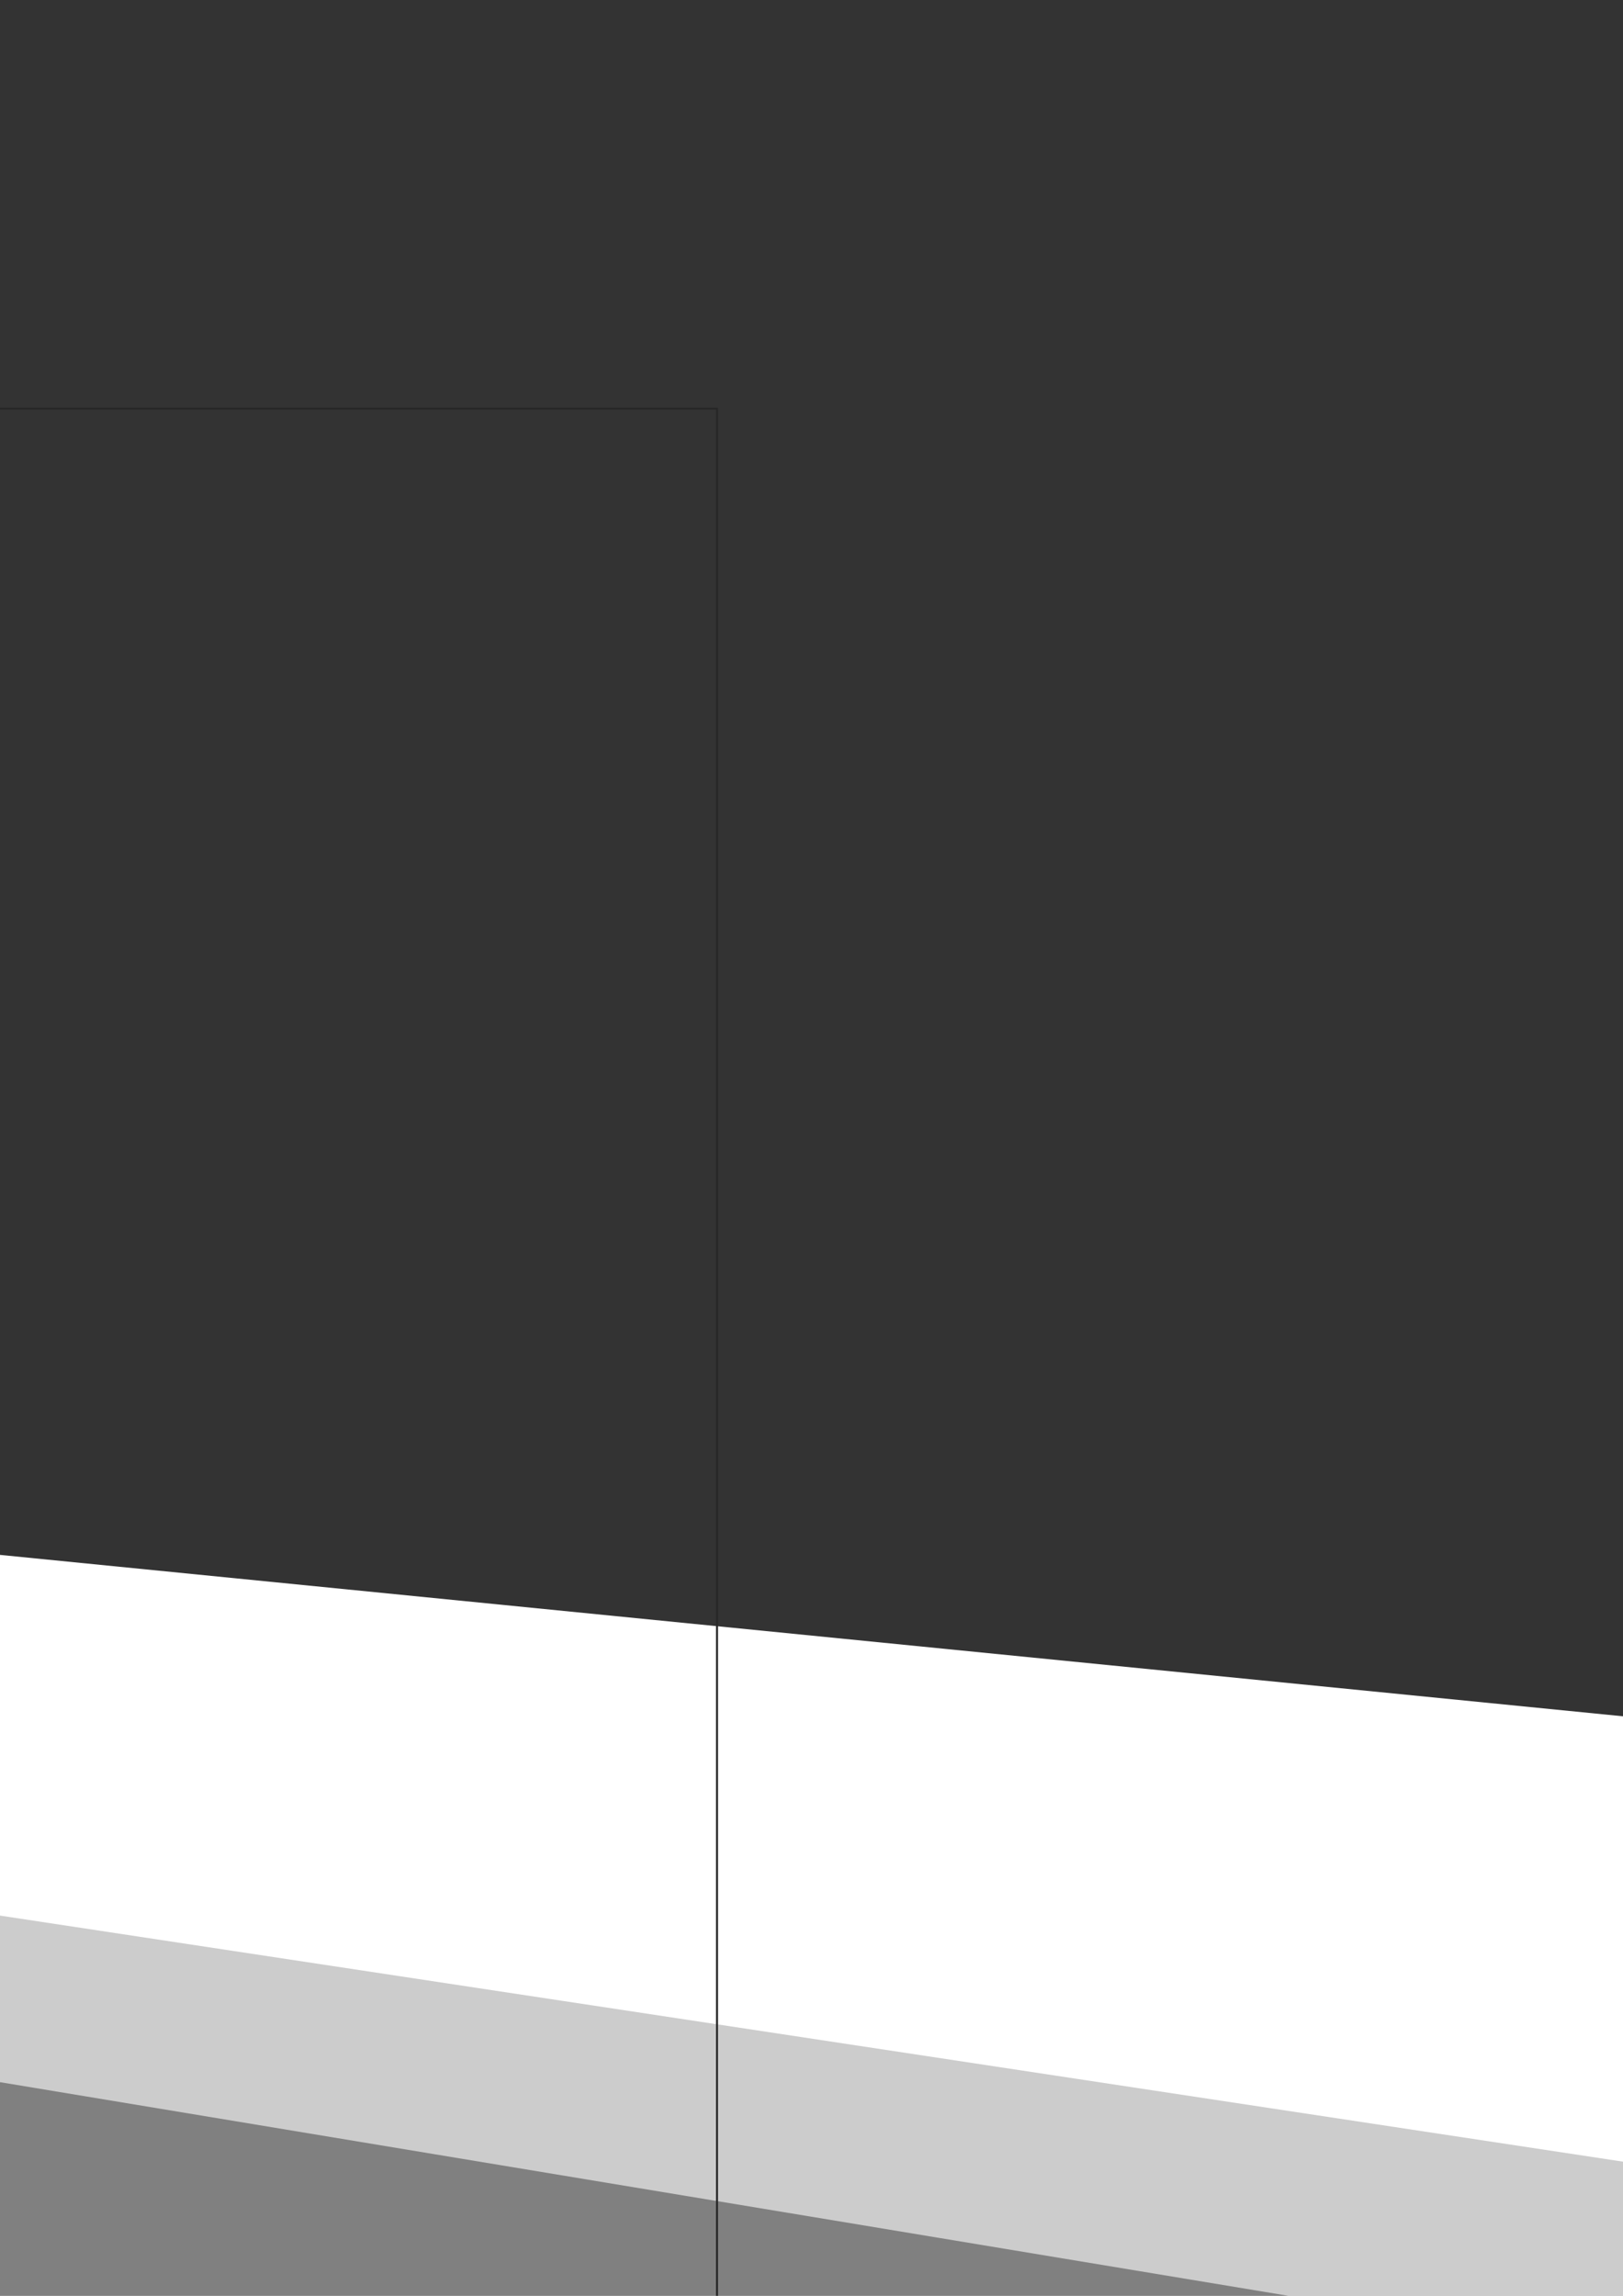 <?xml version="1.0" encoding="UTF-8" standalone="no"?>
<!-- Created with Inkscape (http://www.inkscape.org/) -->

<svg
   xmlns:dc="http://purl.org/dc/elements/1.1/"
   xmlns:cc="http://creativecommons.org/ns#"
   xmlns:rdf="http://www.w3.org/1999/02/22-rdf-syntax-ns#"
   xmlns:svg="http://www.w3.org/2000/svg"
   xmlns="http://www.w3.org/2000/svg"
   xmlns:sodipodi="http://sodipodi.sourceforge.net/DTD/sodipodi-0.dtd"
   xmlns:inkscape="http://www.inkscape.org/namespaces/inkscape"
   width="744.094"
   height="1052.362"
   id="svg102062"
   version="1.1"
   inkscape:version="0.48.2 r9819"
   sodipodi:docname="drawing-7.09-v0.1.1-400x272.svg">
  <rect width="100%" height="100%" fill="#333333" stroke="none"/>
  <defs
     id="defs102064">
    <inkscape:perspective
       sodipodi:type="inkscape:persp3d"
       inkscape:vp_x="0 : 526.18109 : 1"
       inkscape:vp_y="0 : 1000 : 0"
       inkscape:vp_z="744.09448 : 526.18109 : 1"
       inkscape:persp3d-origin="372.04724 : 350.78739 : 1"
       id="perspective102070" />
    <inkscape:perspective
       id="perspective102087"
       inkscape:persp3d-origin="0.5 : 0.33333333 : 1"
       inkscape:vp_z="1 : 0.5 : 1"
       inkscape:vp_y="0 : 1000 : 0"
       inkscape:vp_x="0 : 0.5 : 1"
       sodipodi:type="inkscape:persp3d" />
    <inkscape:perspective
       id="perspective102109"
       inkscape:persp3d-origin="0.5 : 0.33333333 : 1"
       inkscape:vp_z="1 : 0.5 : 1"
       inkscape:vp_y="0 : 1000 : 0"
       inkscape:vp_x="0 : 0.5 : 1"
       sodipodi:type="inkscape:persp3d" />
    <inkscape:perspective
       id="perspective102131"
       inkscape:persp3d-origin="0.5 : 0.33333333 : 1"
       inkscape:vp_z="1 : 0.5 : 1"
       inkscape:vp_y="0 : 1000 : 0"
       inkscape:vp_x="0 : 0.5 : 1"
       sodipodi:type="inkscape:persp3d" />
    <inkscape:perspective
       id="perspective102153"
       inkscape:persp3d-origin="0.5 : 0.33333333 : 1"
       inkscape:vp_z="1 : 0.5 : 1"
       inkscape:vp_y="0 : 1000 : 0"
       inkscape:vp_x="0 : 0.5 : 1"
       sodipodi:type="inkscape:persp3d" />
    <inkscape:perspective
       id="perspective102175"
       inkscape:persp3d-origin="0.5 : 0.33333333 : 1"
       inkscape:vp_z="1 : 0.5 : 1"
       inkscape:vp_y="0 : 1000 : 0"
       inkscape:vp_x="0 : 0.5 : 1"
       sodipodi:type="inkscape:persp3d" />
    <inkscape:perspective
       id="perspective102197"
       inkscape:persp3d-origin="0.5 : 0.33333333 : 1"
       inkscape:vp_z="1 : 0.5 : 1"
       inkscape:vp_y="0 : 1000 : 0"
       inkscape:vp_x="0 : 0.5 : 1"
       sodipodi:type="inkscape:persp3d" />
    <inkscape:perspective
       id="perspective102240"
       inkscape:persp3d-origin="0.5 : 0.33333333 : 1"
       inkscape:vp_z="1 : 0.5 : 1"
       inkscape:vp_y="0 : 1000 : 0"
       inkscape:vp_x="0 : 0.5 : 1"
       sodipodi:type="inkscape:persp3d" />
    <inkscape:perspective
       id="perspective102262"
       inkscape:persp3d-origin="0.5 : 0.33333333 : 1"
       inkscape:vp_z="1 : 0.5 : 1"
       inkscape:vp_y="0 : 1000 : 0"
       inkscape:vp_x="0 : 0.5 : 1"
       sodipodi:type="inkscape:persp3d" />
    <inkscape:perspective
       id="perspective102284"
       inkscape:persp3d-origin="0.5 : 0.33333333 : 1"
       inkscape:vp_z="1 : 0.5 : 1"
       inkscape:vp_y="0 : 1000 : 0"
       inkscape:vp_x="0 : 0.5 : 1"
       sodipodi:type="inkscape:persp3d" />
    <inkscape:perspective
       id="perspective102401"
       inkscape:persp3d-origin="0.5 : 0.33333333 : 1"
       inkscape:vp_z="1 : 0.5 : 1"
       inkscape:vp_y="0 : 1000 : 0"
       inkscape:vp_x="0 : 0.5 : 1"
       sodipodi:type="inkscape:persp3d" />
    <inkscape:perspective
       id="perspective102469"
       inkscape:persp3d-origin="0.5 : 0.33333333 : 1"
       inkscape:vp_z="1 : 0.5 : 1"
       inkscape:vp_y="0 : 1000 : 0"
       inkscape:vp_x="0 : 0.5 : 1"
       sodipodi:type="inkscape:persp3d" />
    <inkscape:perspective
       id="perspective102805"
       inkscape:persp3d-origin="0.5 : 0.33333333 : 1"
       inkscape:vp_z="1 : 0.5 : 1"
       inkscape:vp_y="0 : 1000 : 0"
       inkscape:vp_x="0 : 0.5 : 1"
       sodipodi:type="inkscape:persp3d" />
    <inkscape:perspective
       id="perspective102827"
       inkscape:persp3d-origin="0.5 : 0.33333333 : 1"
       inkscape:vp_z="1 : 0.5 : 1"
       inkscape:vp_y="0 : 1000 : 0"
       inkscape:vp_x="0 : 0.5 : 1"
       sodipodi:type="inkscape:persp3d" />
    <inkscape:perspective
       id="perspective102865"
       inkscape:persp3d-origin="0.5 : 0.33333333 : 1"
       inkscape:vp_z="1 : 0.5 : 1"
       inkscape:vp_y="0 : 1000 : 0"
       inkscape:vp_x="0 : 0.5 : 1"
       sodipodi:type="inkscape:persp3d" />
    <inkscape:perspective
       id="perspective102896"
       inkscape:persp3d-origin="0.5 : 0.33333333 : 1"
       inkscape:vp_z="1 : 0.5 : 1"
       inkscape:vp_y="0 : 1000 : 0"
       inkscape:vp_x="0 : 0.5 : 1"
       sodipodi:type="inkscape:persp3d" />
    <inkscape:perspective
       id="perspective102918"
       inkscape:persp3d-origin="0.5 : 0.33333333 : 1"
       inkscape:vp_z="1 : 0.5 : 1"
       inkscape:vp_y="0 : 1000 : 0"
       inkscape:vp_x="0 : 0.5 : 1"
       sodipodi:type="inkscape:persp3d" />
    <inkscape:perspective
       id="perspective102940"
       inkscape:persp3d-origin="0.5 : 0.33333333 : 1"
       inkscape:vp_z="1 : 0.5 : 1"
       inkscape:vp_y="0 : 1000 : 0"
       inkscape:vp_x="0 : 0.5 : 1"
       sodipodi:type="inkscape:persp3d" />
    <inkscape:perspective
       id="perspective102975"
       inkscape:persp3d-origin="0.5 : 0.33333333 : 1"
       inkscape:vp_z="1 : 0.5 : 1"
       inkscape:vp_y="0 : 1000 : 0"
       inkscape:vp_x="0 : 0.5 : 1"
       sodipodi:type="inkscape:persp3d" />
    <inkscape:perspective
       id="perspective102997"
       inkscape:persp3d-origin="0.5 : 0.33333333 : 1"
       inkscape:vp_z="1 : 0.5 : 1"
       inkscape:vp_y="0 : 1000 : 0"
       inkscape:vp_x="0 : 0.5 : 1"
       sodipodi:type="inkscape:persp3d" />
    <inkscape:perspective
       id="perspective103019"
       inkscape:persp3d-origin="0.5 : 0.33333333 : 1"
       inkscape:vp_z="1 : 0.5 : 1"
       inkscape:vp_y="0 : 1000 : 0"
       inkscape:vp_x="0 : 0.5 : 1"
       sodipodi:type="inkscape:persp3d" />
    <inkscape:perspective
       id="perspective103050"
       inkscape:persp3d-origin="0.5 : 0.33333333 : 1"
       inkscape:vp_z="1 : 0.5 : 1"
       inkscape:vp_y="0 : 1000 : 0"
       inkscape:vp_x="0 : 0.5 : 1"
       sodipodi:type="inkscape:persp3d" />
    <inkscape:perspective
       id="perspective103072"
       inkscape:persp3d-origin="0.5 : 0.33333333 : 1"
       inkscape:vp_z="1 : 0.5 : 1"
       inkscape:vp_y="0 : 1000 : 0"
       inkscape:vp_x="0 : 0.5 : 1"
       sodipodi:type="inkscape:persp3d" />
  </defs>
  <sodipodi:namedview
     id="base"
     pagecolor="#ffffff"
     bordercolor="#ffffff"
     borderopacity="0.0"
     inkscape:pageopacity="0.0"
     inkscape:pageshadow="0"
     inkscape:zoom="0.0625"
     inkscape:cx="-1269.8891"
     inkscape:cy="-3057.3176"
     inkscape:document-units="px"
     inkscape:current-layer="layer1"
     showgrid="false"
     inkscape:window-width="1276"
     inkscape:window-height="756"
     inkscape:window-x="0"
     inkscape:window-y="0"
     inkscape:window-maximized="1"
     showguides="false"
     inkscape:guide-bbox="true">
    <sodipodi:guide
       orientation="0,1"
       position="3006.214,727.31"
       id="guide102534" />
    <sodipodi:guide
       orientation="1,0"
       position="3571.899,2254.66"
       id="guide102536" />
    <sodipodi:guide
       orientation="0,1"
       position="3526.948,567.201"
       id="guide102558" />
    <sodipodi:guide
       orientation="0,1"
       position="3495.128,901.056"
       id="guide102564" />
  </sodipodi:namedview>
  <g
     inkscape:label="Layer 1"
     inkscape:groupmode="layer"
     id="layer1">
    <path
       inkscape:connector-curvature="0"
       style="fill:#ffffff;fill-opacity:1;stroke:none"
       d="m -2339.999,480.066 -1348.628,4.611 839.525,1883.186 6351.089,-1306.92 -5841.986,-580.877 z"
       id="rect102072-2-8"
       sodipodi:nodetypes="ccccc"
       inkscape:export-filename="/Users/W/wrk/.virtualenvs/wrd/src/wrd.github.io/static/png/drawing-7.09-v0.1.1--_desk.svg.png"
       inkscape:export-xdpi="11.52"
       inkscape:export-ydpi="11.52" />
    <path
       inkscape:connector-curvature="0"
       style="fill:#cccccc;fill-opacity:1;stroke:none"
       d="m -2445.691,507.365 -1147.348,7.659 1420.43,1394.958 4220.592,-721.477 -4493.673,-681.14 z"
       id="rect102072-2"
       sodipodi:nodetypes="ccccc"
       inkscape:export-filename="/Users/W/wrk/.virtualenvs/wrd/src/wrd.github.io/static/png/drawing-7.09-v0.1.1--_desk.svg.png"
       inkscape:export-xdpi="11.52"
       inkscape:export-ydpi="11.52" />
    <path
       inkscape:connector-curvature="0"
       style="fill:#808080;fill-opacity:1;stroke:none"
       d="m -2477.372,543.672 -939.176,-8.928 1816.905,1074.187 2820.238,-452.122 -3697.967,-613.137 z"
       id="rect102072"
       sodipodi:nodetypes="ccccc"
       inkscape:export-filename="/Users/W/wrk/.virtualenvs/wrd/src/wrd.github.io/static/png/drawing-7.09-v0.1.1--_desk.svg.png"
       inkscape:export-xdpi="11.52"
       inkscape:export-ydpi="11.52" />
    <path
       inkscape:connector-curvature="0"
       style="fill:#f2f2f2;fill-opacity:1;stroke:none"
       d="M -2511.515,567.711 -3250.925,578.714 -1521.691,1386.599 197.647,1119.663 -2511.515,567.711 z"
       id="rect102072-7"
       sodipodi:nodetypes="ccccc"
       inkscape:export-filename="/Users/W/wrk/.virtualenvs/wrd/src/wrd.github.io/static/png/drawing-7.09-v0.1.1--_desk.svg.png"
       inkscape:export-xdpi="11.52"
       inkscape:export-ydpi="11.52" />
    <path
       style="fill:#999999;fill-opacity:1;stroke:none"
       d="m -897.984,678.86 c -102.342,144.709 -697.337,75.698 -697.337,75.698 120.208,25.254 182.481,42.214 182.481,42.214 285.873,18.183 490.097,79.399 698.248,-108.155 l -183.392,-9.756 z"
       id="rect102793-9"
       sodipodi:nodetypes="ccccc"
       inkscape:export-filename="/Users/W/wrk/.virtualenvs/wrd/src/wrd.github.io/static/png/drawing-7.09-v0.1.1--_desk.svg.png"
       inkscape:export-xdpi="11.52"
       inkscape:export-ydpi="11.52" />
    <path
       style="fill:#808080;fill-opacity:1;stroke:none"
       d="m -1414.741,791.194 c 0,0 56.16,181.392 -0.408,417.767 l -180.763,-64.928 c 44.447,-133.34 -0.126,-389.521 -0.126,-389.521 l 181.298,36.681 z"
       id="rect102793-9-5"
       sodipodi:nodetypes="ccccc"
       inkscape:export-filename="/Users/W/wrk/.virtualenvs/wrd/src/wrd.github.io/static/png/drawing-7.09-v0.1.1--_desk.svg.png"
       inkscape:export-xdpi="11.52"
       inkscape:export-ydpi="11.52" />
    <path
       style="fill:#666666;fill-opacity:1;stroke:none"
       d="m -714.851,688.546 c -201.512,169.76 -403.912,138.444 -700.897,102.078 0,0 55.999,178.684 -0.569,417.08 l 702.863,-104.01 c -59.599,-157.584 -44.077,-276.269 -1.397,-415.148 z"
       id="rect102793"
       sodipodi:nodetypes="ccccc"
       inkscape:export-filename="/Users/W/wrk/.virtualenvs/wrd/src/wrd.github.io/static/png/drawing-7.09-v0.1.1--_desk.svg.png"
       inkscape:export-xdpi="11.52"
       inkscape:export-ydpi="11.52" />
    <g
       id="g102852-89"
       transform="matrix(-0.248,-0.02,0,0.248,-2379.602,407.673)"
       inkscape:export-filename="/Users/W/wrk/.virtualenvs/wrd/src/wrd.github.io/static/png/drawing-7.09-v0.1.1--_desk.svg.png"
       inkscape:export-xdpi="11.52"
       inkscape:export-ydpi="11.52">
      <path
         sodipodi:nodetypes="ccccc"
         id="rect102793-5"
         d="m 1427.032,824.172 294.12,25.818 -1.087,156.82 -291.298,-29.344 -1.734,-153.293 z"
         style="fill:#666666;fill-opacity:1;stroke:none" />
      <path
         sodipodi:nodetypes="ccccc"
         id="rect102793-9-2"
         d="m 2720.548,1451.589 320.716,48.391 -46.589,31.536 -334.331,-44.306 60.204,-35.621 z"
         style="fill:#999999;fill-opacity:1;stroke:none"
         transform="matrix(1,0,-0.832,0.555,0,0)" />
      <path
         sodipodi:nodetypes="ccccc"
         id="rect102793-9-5-22"
         d="m 1720.438,850.701 -0.339,155.193 73.958,-25.079 0.255,-148.385 -73.875,18.272 z"
         style="fill:#808080;fill-opacity:1;stroke:none" />
    </g>
    <path
       style="fill:none;stroke:#cccccc;stroke-width:5;stroke-linecap:butt;stroke-linejoin:miter;stroke-opacity:1;stroke-miterlimit:4;stroke-dasharray:none"
       d="m -2765.714,623.791 c 27.094,30.526 -18.8,31.845 -11.429,45.714 27.067,33.472 69.924,16.05 102.857,22.857 37.751,18.489 -23.249,50.677 11.429,68.571 21.918,11.31 116.411,-5.147 137.626,1.255 79.631,24.03 15.447,109.29 193.088,97.317 75.433,-1.705 89.33,34.508 172.143,38.571 61.218,-2.545 101.939,52.45 154.286,74.286 130.708,54.524 272.542,85.714 417.143,85.714"
       id="path103692"
       sodipodi:nodetypes="cccssccsc"
       inkscape:export-filename="/Users/W/wrk/.virtualenvs/wrd/src/wrd.github.io/static/png/drawing-7.09-v0.1.1--_desk.svg.png"
       inkscape:export-xdpi="11.52"
       inkscape:export-ydpi="11.52" />
    <rect
       style="fill:none;stroke:#272727;stroke-width:0.895;stroke-opacity:1"
       id="rect3262"
       width="2955.055"
       height="1521.105"
       x="-2626.338"
       y="187.31"
       inkscape:export-filename="/Users/W/wrk/.virtualenvs/wrd/src/wrdrd.github.io/static/png/drawing-7.09-v0.1.1--_desk.svg-470x242.png"
       inkscape:export-xdpi="14.31"
       inkscape:export-ydpi="14.31" />
  </g>
</svg>
